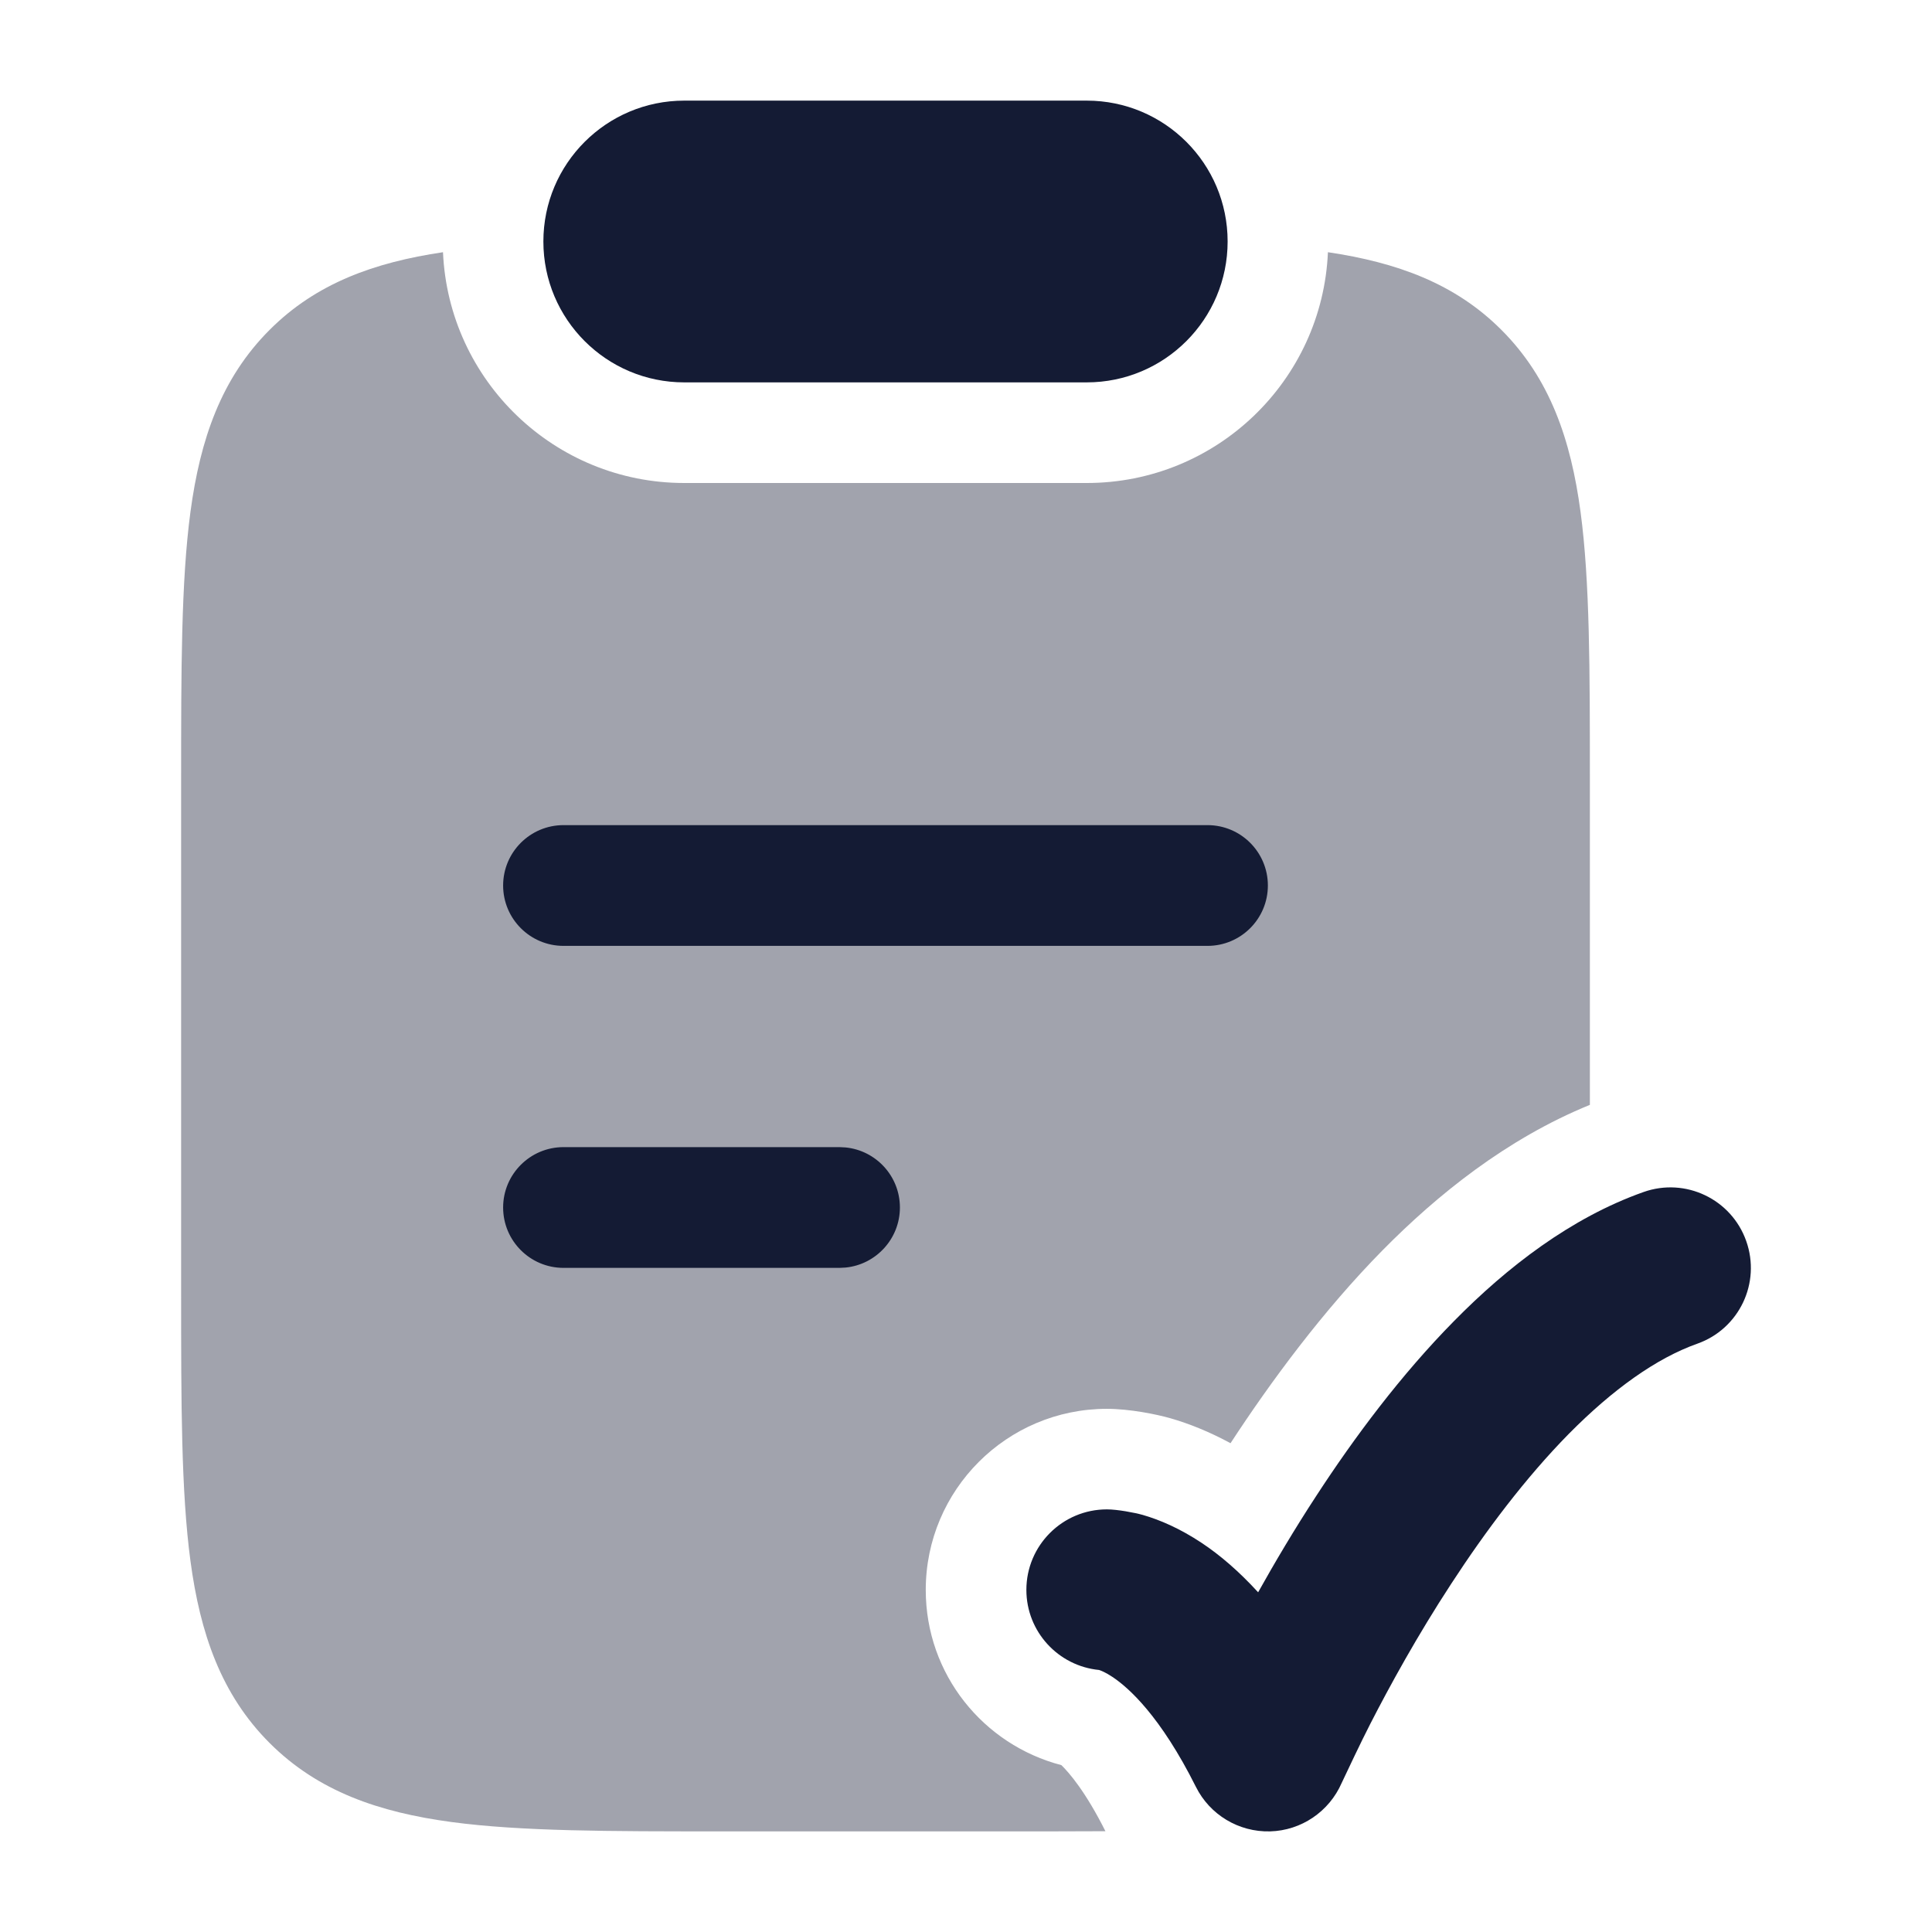 <svg width="24" height="24" viewBox="0 0 24 24" fill="none" xmlns="http://www.w3.org/2000/svg">
<path fill-rule="evenodd" clip-rule="evenodd" d="M6.75 3C6.75 2.033 7.534 1.25 8.5 1.25H13.5C14.467 1.25 15.25 2.033 15.25 3C15.25 3.966 14.467 4.75 13.5 4.75H8.5C7.534 4.75 6.75 3.966 6.75 3Z" fill="#141B34"/>
<path d="M21.692 15.416C21.508 14.896 20.937 14.623 20.416 14.808C19.513 15.128 18.722 15.741 18.066 16.407C17.402 17.08 16.824 17.857 16.354 18.578C16.078 19 15.835 19.411 15.629 19.78C15.391 19.52 15.157 19.319 14.93 19.168C14.655 18.985 14.404 18.879 14.196 18.819C14.093 18.79 13.879 18.75 13.75 18.75C13.198 18.75 12.75 19.198 12.75 19.75C12.75 20.27 13.147 20.696 13.653 20.745C13.674 20.752 13.732 20.773 13.82 20.832C14.02 20.965 14.415 21.316 14.856 22.197C15.029 22.544 15.388 22.76 15.777 22.75C16.165 22.74 16.512 22.504 16.667 22.148C16.728 22.019 16.906 21.64 17.025 21.409C17.262 20.947 17.604 20.322 18.029 19.672C18.455 19.018 18.951 18.358 19.489 17.811C20.035 17.259 20.576 16.872 21.084 16.692C21.605 16.508 21.877 15.937 21.692 15.416Z" fill="#141B34"/>
<path opacity="0.4" d="M18.651 4.098C18.073 3.519 17.35 3.26 16.496 3.133C16.427 4.728 15.112 6 13.5 6H8.5C6.888 6 5.573 4.728 5.503 3.133C4.649 3.26 3.927 3.519 3.349 4.098C2.747 4.7 2.487 5.458 2.366 6.358C2.25 7.223 2.25 8.324 2.25 9.687V9.687V16.062V16.062C2.25 17.426 2.25 18.526 2.366 19.392C2.487 20.292 2.747 21.05 3.349 21.652C3.951 22.254 4.709 22.513 5.609 22.634C6.473 22.75 7.572 22.75 8.934 22.75H8.936H13.065C13.295 22.75 13.517 22.748 13.732 22.748C13.483 22.252 13.28 22.02 13.185 21.927C12.216 21.675 11.5 20.799 11.5 19.751C11.5 18.508 12.508 17.501 13.75 17.501C14.033 17.501 14.368 17.569 14.539 17.618C14.772 17.685 15.024 17.786 15.286 17.928C15.785 17.164 16.435 16.282 17.176 15.53C17.849 14.848 18.712 14.148 19.75 13.725V9.687C19.75 8.324 19.75 7.223 19.634 6.358C19.513 5.458 19.253 4.7 18.651 4.098Z" fill="#141B34"/>
<path fill-rule="evenodd" clip-rule="evenodd" d="M7 14.25C6.586 14.25 6.25 14.586 6.25 15C6.25 15.414 6.586 15.75 7 15.75H10.429L10.505 15.746C10.883 15.708 11.179 15.388 11.179 15C11.179 14.611 10.883 14.292 10.505 14.254L10.429 14.25H7ZM7 10.25C6.586 10.25 6.25 10.586 6.25 11C6.25 11.414 6.586 11.75 7 11.75H15C15.414 11.75 15.75 11.414 15.75 11C15.75 10.586 15.414 10.25 15 10.25H7Z" fill="#141B34"/>
</svg>
